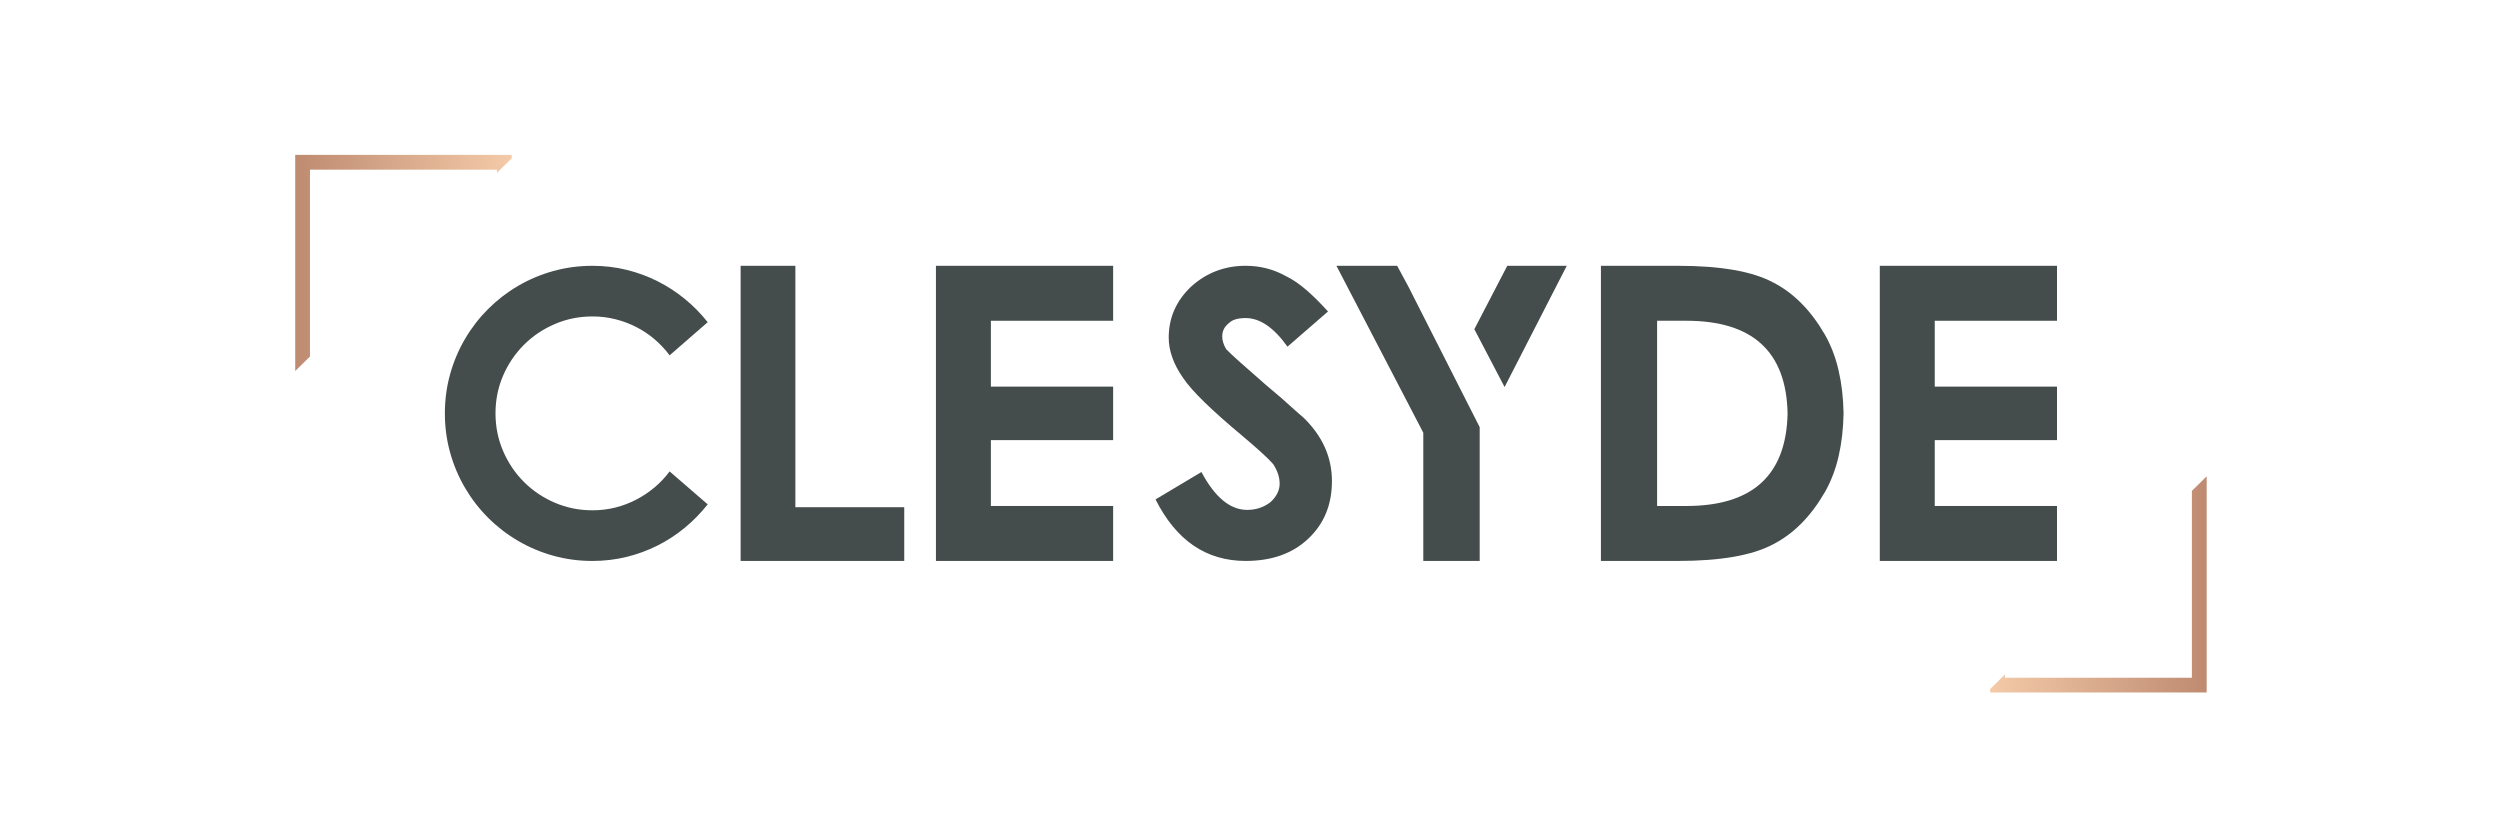 <?xml version="1.0" encoding="utf-8"?>
<!-- Generator: Adobe Illustrator 16.0.0, SVG Export Plug-In . SVG Version: 6.00 Build 0)  -->
<!DOCTYPE svg PUBLIC "-//W3C//DTD SVG 1.1//EN" "http://www.w3.org/Graphics/SVG/1.1/DTD/svg11.dtd">
<svg version="1.1" id="Calque_1" xmlns="http://www.w3.org/2000/svg" xmlns:xlink="http://www.w3.org/1999/xlink" x="0px" y="0px"
	 width="300px" height="100px" viewBox="0 0 507.629 158.07" enable-background="new 0 0 507.629 158.07"
	 xml:space="preserve">
<g>
	<path fill="#444C4C" d="M120.295,98.049c1.616,0,3.17-0.188,4.66-0.564c1.491-0.376,2.905-0.912,4.242-1.608
		c1.338-0.696,2.577-1.525,3.72-2.486c1.143-0.962,2.159-2.041,3.05-3.239l7.732,6.686c-1.366,1.729-2.904,3.303-4.618,4.723
		c-1.714,1.421-3.566,2.634-5.559,3.637c-1.992,1.002-4.096,1.775-6.31,2.319c-2.215,0.542-4.521,0.814-6.917,0.814
		c-2.757,0-5.411-0.355-7.96-1.065c-2.549-0.711-4.939-1.721-7.167-3.03c-2.229-1.31-4.249-2.869-6.06-4.681
		c-1.812-1.811-3.371-3.83-4.68-6.06c-1.31-2.228-2.319-4.617-3.03-7.167c-0.71-2.549-1.065-5.203-1.065-7.96
		c0-2.758,0.355-5.412,1.065-7.961c0.711-2.549,1.72-4.938,3.03-7.167c1.309-2.229,2.869-4.248,4.68-6.059
		c1.811-1.811,3.831-3.372,6.06-4.681c2.228-1.31,4.618-2.319,7.167-3.03c2.549-0.71,5.203-1.065,7.96-1.065
		c2.396,0,4.702,0.271,6.917,0.814c2.214,0.544,4.318,1.317,6.31,2.319c1.992,1.003,3.845,2.209,5.559,3.615
		c1.713,1.407,3.252,2.974,4.618,4.702l-7.732,6.728c-0.891-1.197-1.908-2.284-3.05-3.259c-1.143-0.976-2.382-1.804-3.72-2.487
		c-1.336-0.682-2.751-1.211-4.242-1.587c-1.49-0.376-3.043-0.565-4.66-0.565c-2.703,0-5.251,0.517-7.647,1.546
		c-2.396,1.031-4.486,2.439-6.269,4.221c-1.783,1.784-3.19,3.866-4.221,6.248c-1.031,2.381-1.546,4.938-1.546,7.668
		c0,2.703,0.516,5.252,1.546,7.647c1.03,2.396,2.438,4.486,4.221,6.269c1.783,1.783,3.873,3.191,6.269,4.222
		C115.044,97.533,117.593,98.049,120.295,98.049z"/>
	<path fill="#444C4C" d="M161.501,48.402v49.02h22.106v10.907h-33.223V48.402H161.501z"/>
	<path fill="#444C4C" d="M226.025,48.402V59.56h-24.824v13.373h24.824v10.866h-24.824v13.373h24.824v11.158h-35.981V48.402H226.025z
		"/>
	<path fill="#444C4C" d="M252.938,108.329c-8.024,0-14.126-4.164-18.305-12.495l9.319-5.559c2.73,5.127,5.823,7.689,9.277,7.689
		c1.81,0,3.399-0.529,4.765-1.588c1.225-1.142,1.838-2.382,1.838-3.72c0-1.309-0.431-2.633-1.294-3.97
		c-0.558-0.641-1.367-1.441-2.425-2.403c-1.059-0.96-2.381-2.11-3.969-3.447c-3.038-2.535-5.552-4.771-7.544-6.708
		c-1.991-1.936-3.446-3.586-4.366-4.952c-1.951-2.786-2.925-5.516-2.925-8.191c0-4.012,1.503-7.452,4.513-10.322
		c3.12-2.842,6.825-4.263,11.117-4.263c2.953,0,5.697,0.71,8.231,2.131c1.311,0.641,2.661,1.56,4.055,2.758
		c1.393,1.198,2.869,2.661,4.429,4.388l-8.231,7.146c-2.759-3.871-5.587-5.808-8.483-5.808c-1.617,0-2.759,0.349-3.427,1.044
		c-0.892,0.697-1.337,1.588-1.337,2.674c0,0.836,0.265,1.7,0.794,2.591c0.529,0.558,1.455,1.428,2.78,2.612
		c1.323,1.184,3.056,2.709,5.202,4.576c2.507,2.089,4.416,3.747,5.727,4.974c0.863,0.78,1.504,1.336,1.921,1.671
		c3.901,3.761,5.851,8.08,5.851,12.956c0,4.791-1.602,8.691-4.805,11.7C262.466,106.824,258.23,108.329,252.938,108.329z"/>
	<path fill="#444C4C" d="M283.695,48.402l2.257,4.179l14.5,28.584v27.164h-11.45V82.294l-17.635-33.892H283.695z M318.131,48.402
		l-9.793,19.099l-2.829,5.516l-6.142-11.744l6.686-12.871H318.131z"/>
	<path fill="#444C4C" d="M370.537,62.36c1.254,2.201,2.187,4.638,2.8,7.313c0.613,2.674,0.947,5.572,1.003,8.692
		c-0.056,3.121-0.39,6.017-1.003,8.692s-1.546,5.113-2.8,7.313c-2.87,4.959-6.394,8.498-10.572,10.615
		c-4.208,2.229-10.615,3.343-19.225,3.343h-15.671V78.366V48.402h15.671c8.609,0,15.017,1.115,19.225,3.343
		C364.144,53.862,367.667,57.401,370.537,62.36z M342.412,97.171c13.456,0,20.31-6.269,20.56-18.805
		c-0.25-12.537-7.104-18.806-20.56-18.806h-5.935v18.806v18.805H342.412z"/>
	<path fill="#444C4C" d="M417.676,48.402V59.56h-24.823v13.373h24.823v10.866h-24.823v13.373h24.823v11.158h-35.981V48.402H417.676z
		"/>
</g>
<g>
	<g>
		<defs>
			<polygon id="SVGID_1_" points="461.083,78.365 377.047,160.921 486.294,160.921 			"/>
		</defs>
		<clipPath id="SVGID_2_">
			<use xlink:href="#SVGID_1_"  overflow="visible"/>
		</clipPath>
		<g clip-path="url(#SVGID_2_)">
			<linearGradient id="SVGID_3_" gradientUnits="userSpaceOnUse" x1="404.106" y1="113.059" x2="448.067" y2="113.059">
				<stop  offset="0" style="stop-color:#BF2C31"/>
				<stop  offset="0" style="stop-color:#F4CAA8"/>
				<stop  offset="1" style="stop-color:#BE8B71"/>
			</linearGradient>
			
				<rect x="405.605" y="92.578" fill="none" stroke="url(#SVGID_3_)" stroke-width="3" stroke-miterlimit="10" width="40.962" height="40.961"/>
		</g>
	</g>
	<g>
		<defs>
			<polygon id="SVGID_4_" points="46.925,82.556 130.961,0 21.714,0 			"/>
		</defs>
		<clipPath id="SVGID_5_">
			<use xlink:href="#SVGID_4_"  overflow="visible"/>
		</clipPath>
		<g clip-path="url(#SVGID_5_)">
			
				<linearGradient id="SVGID_6_" gradientUnits="userSpaceOnUse" x1="492.793" y1="138.586" x2="536.754" y2="138.586" gradientTransform="matrix(-1 0 0 -1 596.695 186.449)">
				<stop  offset="0" style="stop-color:#BF2C31"/>
				<stop  offset="0" style="stop-color:#F4CAA8"/>
				<stop  offset="1" style="stop-color:#BE8B71"/>
			</linearGradient>
			
				<rect x="61.441" y="27.382" fill="none" stroke="url(#SVGID_6_)" stroke-width="3" stroke-miterlimit="10" width="40.961" height="40.961"/>
		</g>
	</g>
</g>
</svg>
